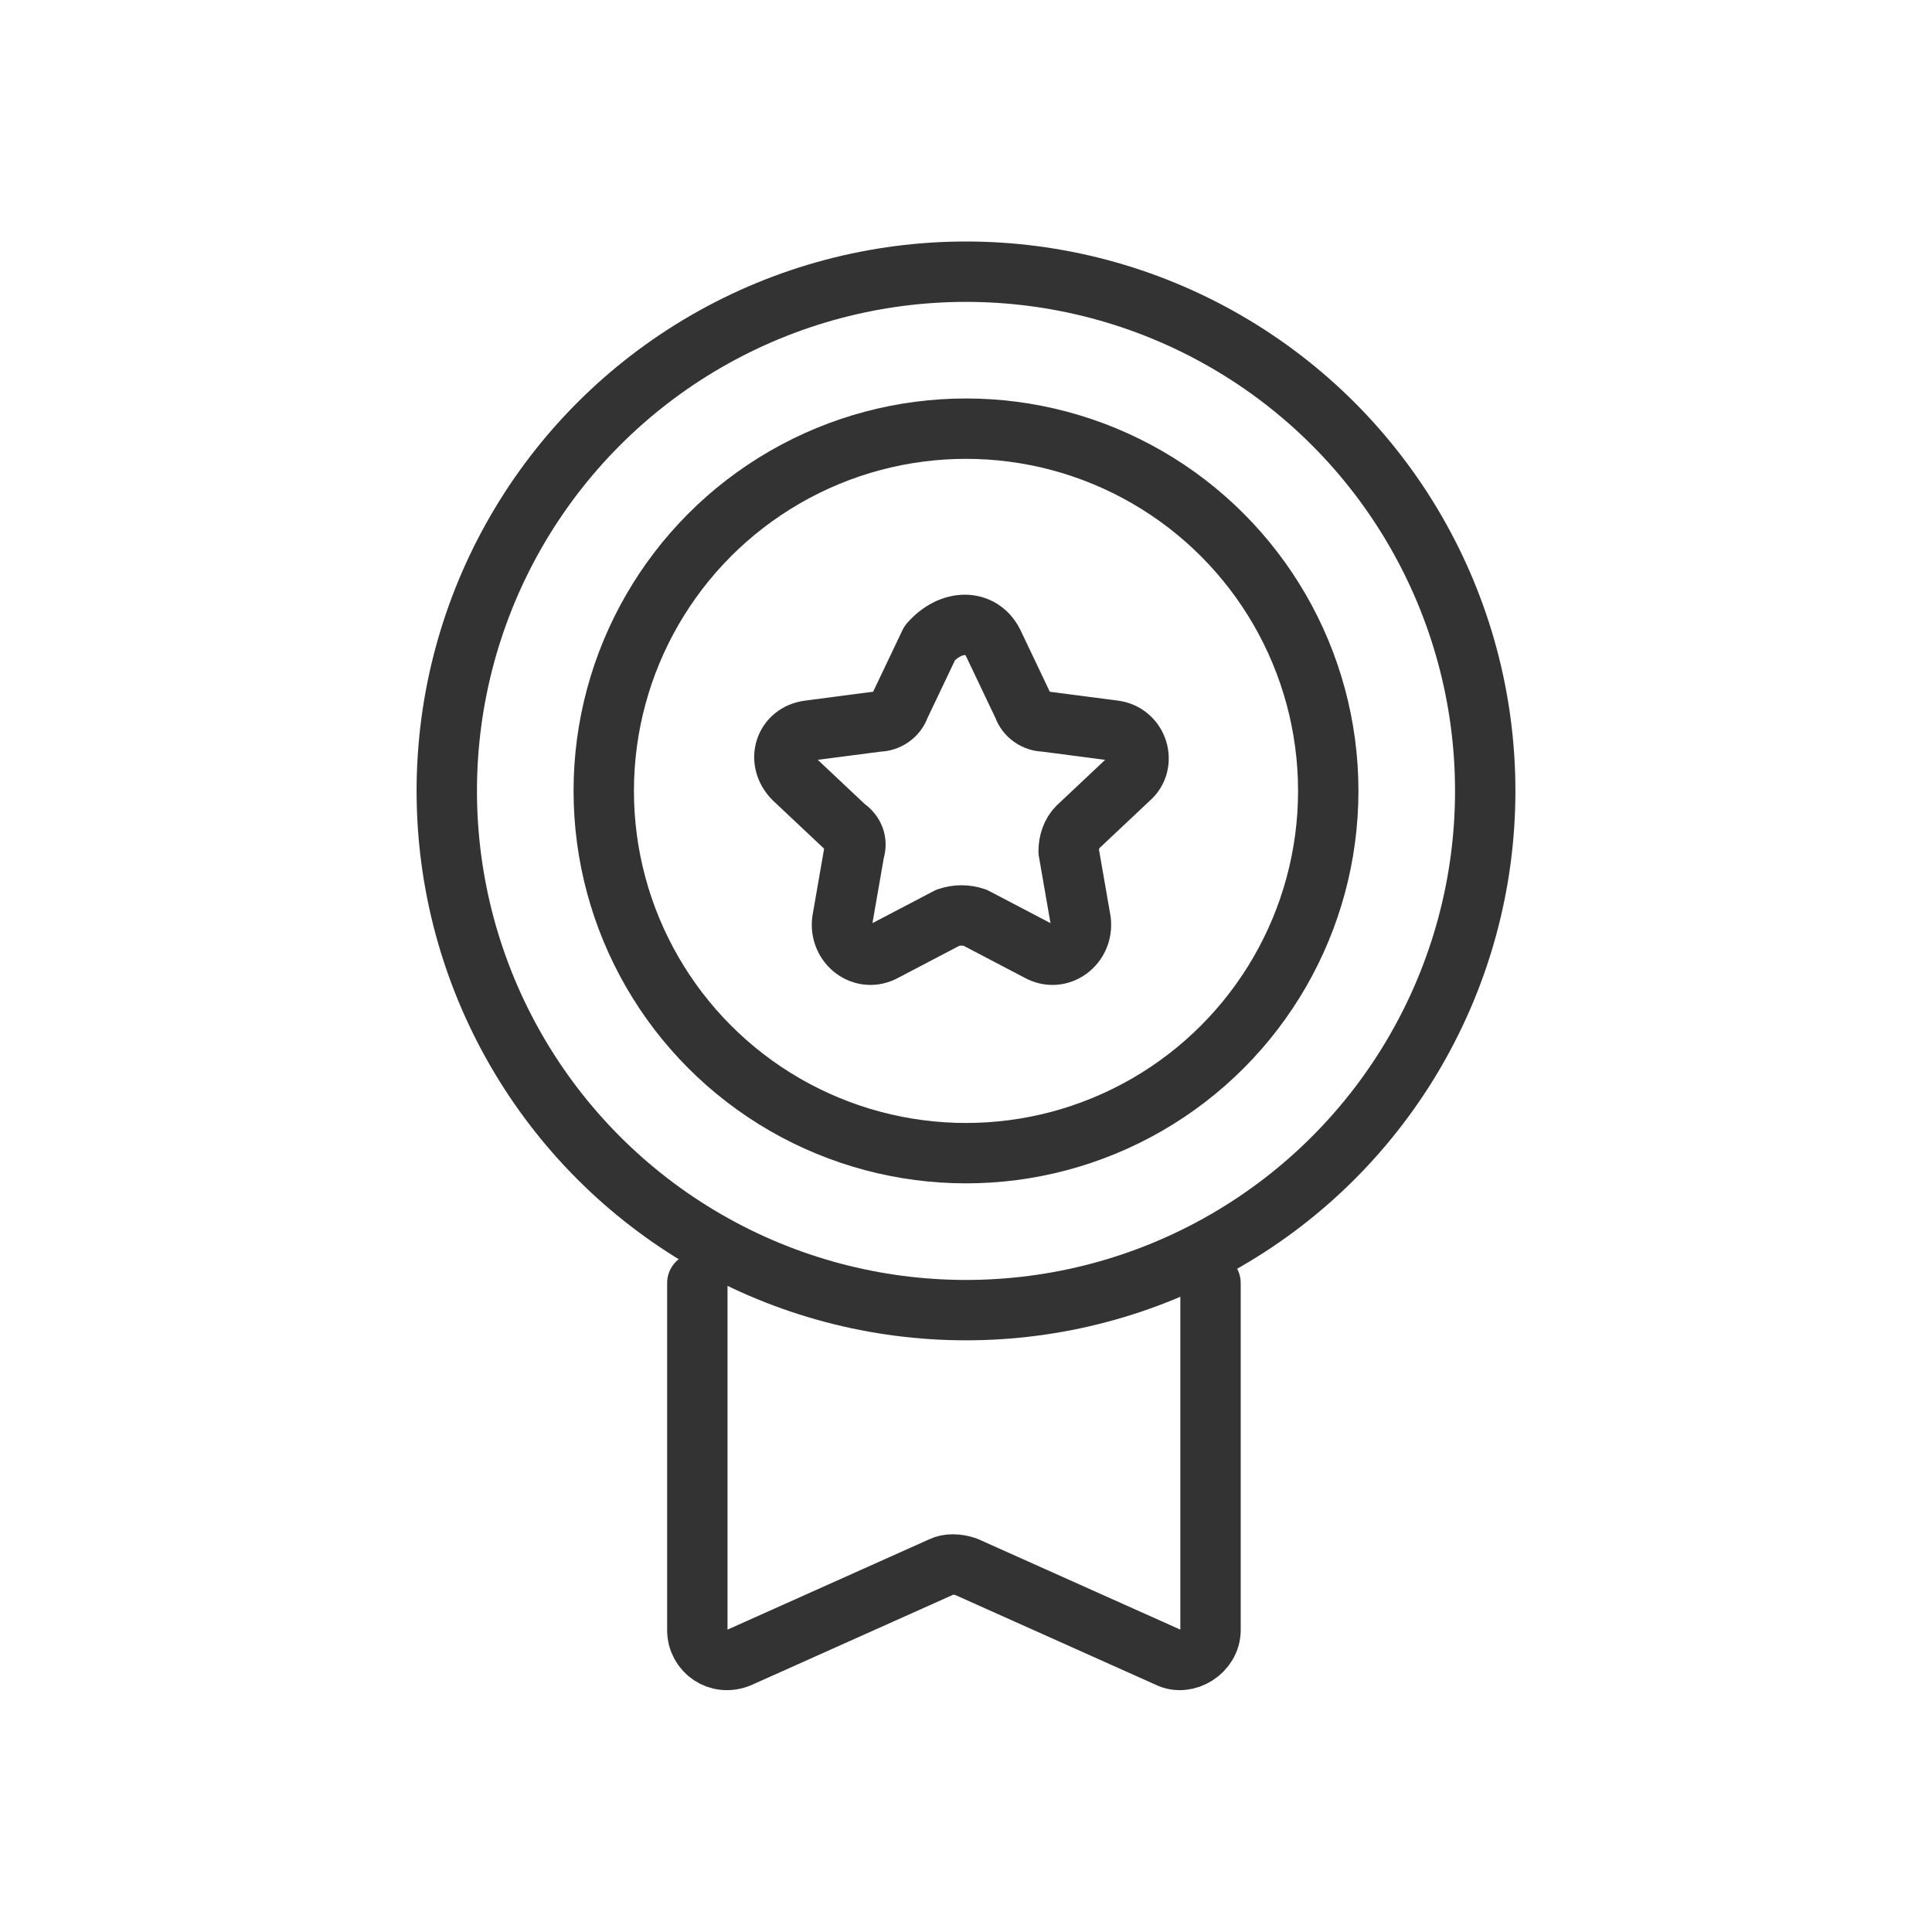 <svg xmlns="http://www.w3.org/2000/svg" xmlns:xlink="http://www.w3.org/1999/xlink" id="Layer_1" x="0px" y="0px" width="64px" height="64px" viewBox="0 0 64 64" xml:space="preserve">
<g>
	<g>
		
			<circle fill="none" stroke="#333333" stroke-width="2" stroke-linecap="round" stroke-linejoin="round" stroke-miterlimit="10" cx="32" cy="26.2" r="12"></circle>
		
			<circle fill="none" stroke="#333333" stroke-width="2" stroke-linecap="round" stroke-linejoin="round" stroke-miterlimit="10" cx="32" cy="26.2" r="17.2"></circle>
		<path fill="none" stroke="#333333" stroke-width="2" stroke-linecap="round" stroke-linejoin="round" stroke-miterlimit="10" d="    M32.9,21.3l1,2.1c0.1,0.3,0.4,0.5,0.7,0.5l2.3,0.3c0.8,0.1,1.1,1.1,0.5,1.6l-1.7,1.6c-0.2,0.2-0.3,0.5-0.3,0.8l0.4,2.3    c0.1,0.8-0.7,1.4-1.4,1l-2.1-1.1c-0.3-0.1-0.6-0.1-0.9,0l-2.1,1.1c-0.7,0.4-1.5-0.2-1.4-1l0.4-2.3c0.1-0.3,0-0.6-0.3-0.8l-1.7-1.6    c-0.6-0.6-0.3-1.5,0.5-1.6l2.3-0.3c0.3,0,0.6-0.2,0.7-0.5l1-2.1C31.5,20.5,32.5,20.5,32.9,21.3z"></path>
	</g>
	<path fill="none" stroke="#333333" stroke-width="2" stroke-linecap="round" stroke-linejoin="round" stroke-miterlimit="10" d="   M40.1,42.5V54c0,0.7-0.8,1.2-1.4,0.9l-6.7-3c-0.3-0.1-0.6-0.1-0.8,0l-6.7,3c-0.7,0.3-1.4-0.2-1.4-0.9V42.5"></path>
</g>
</svg>